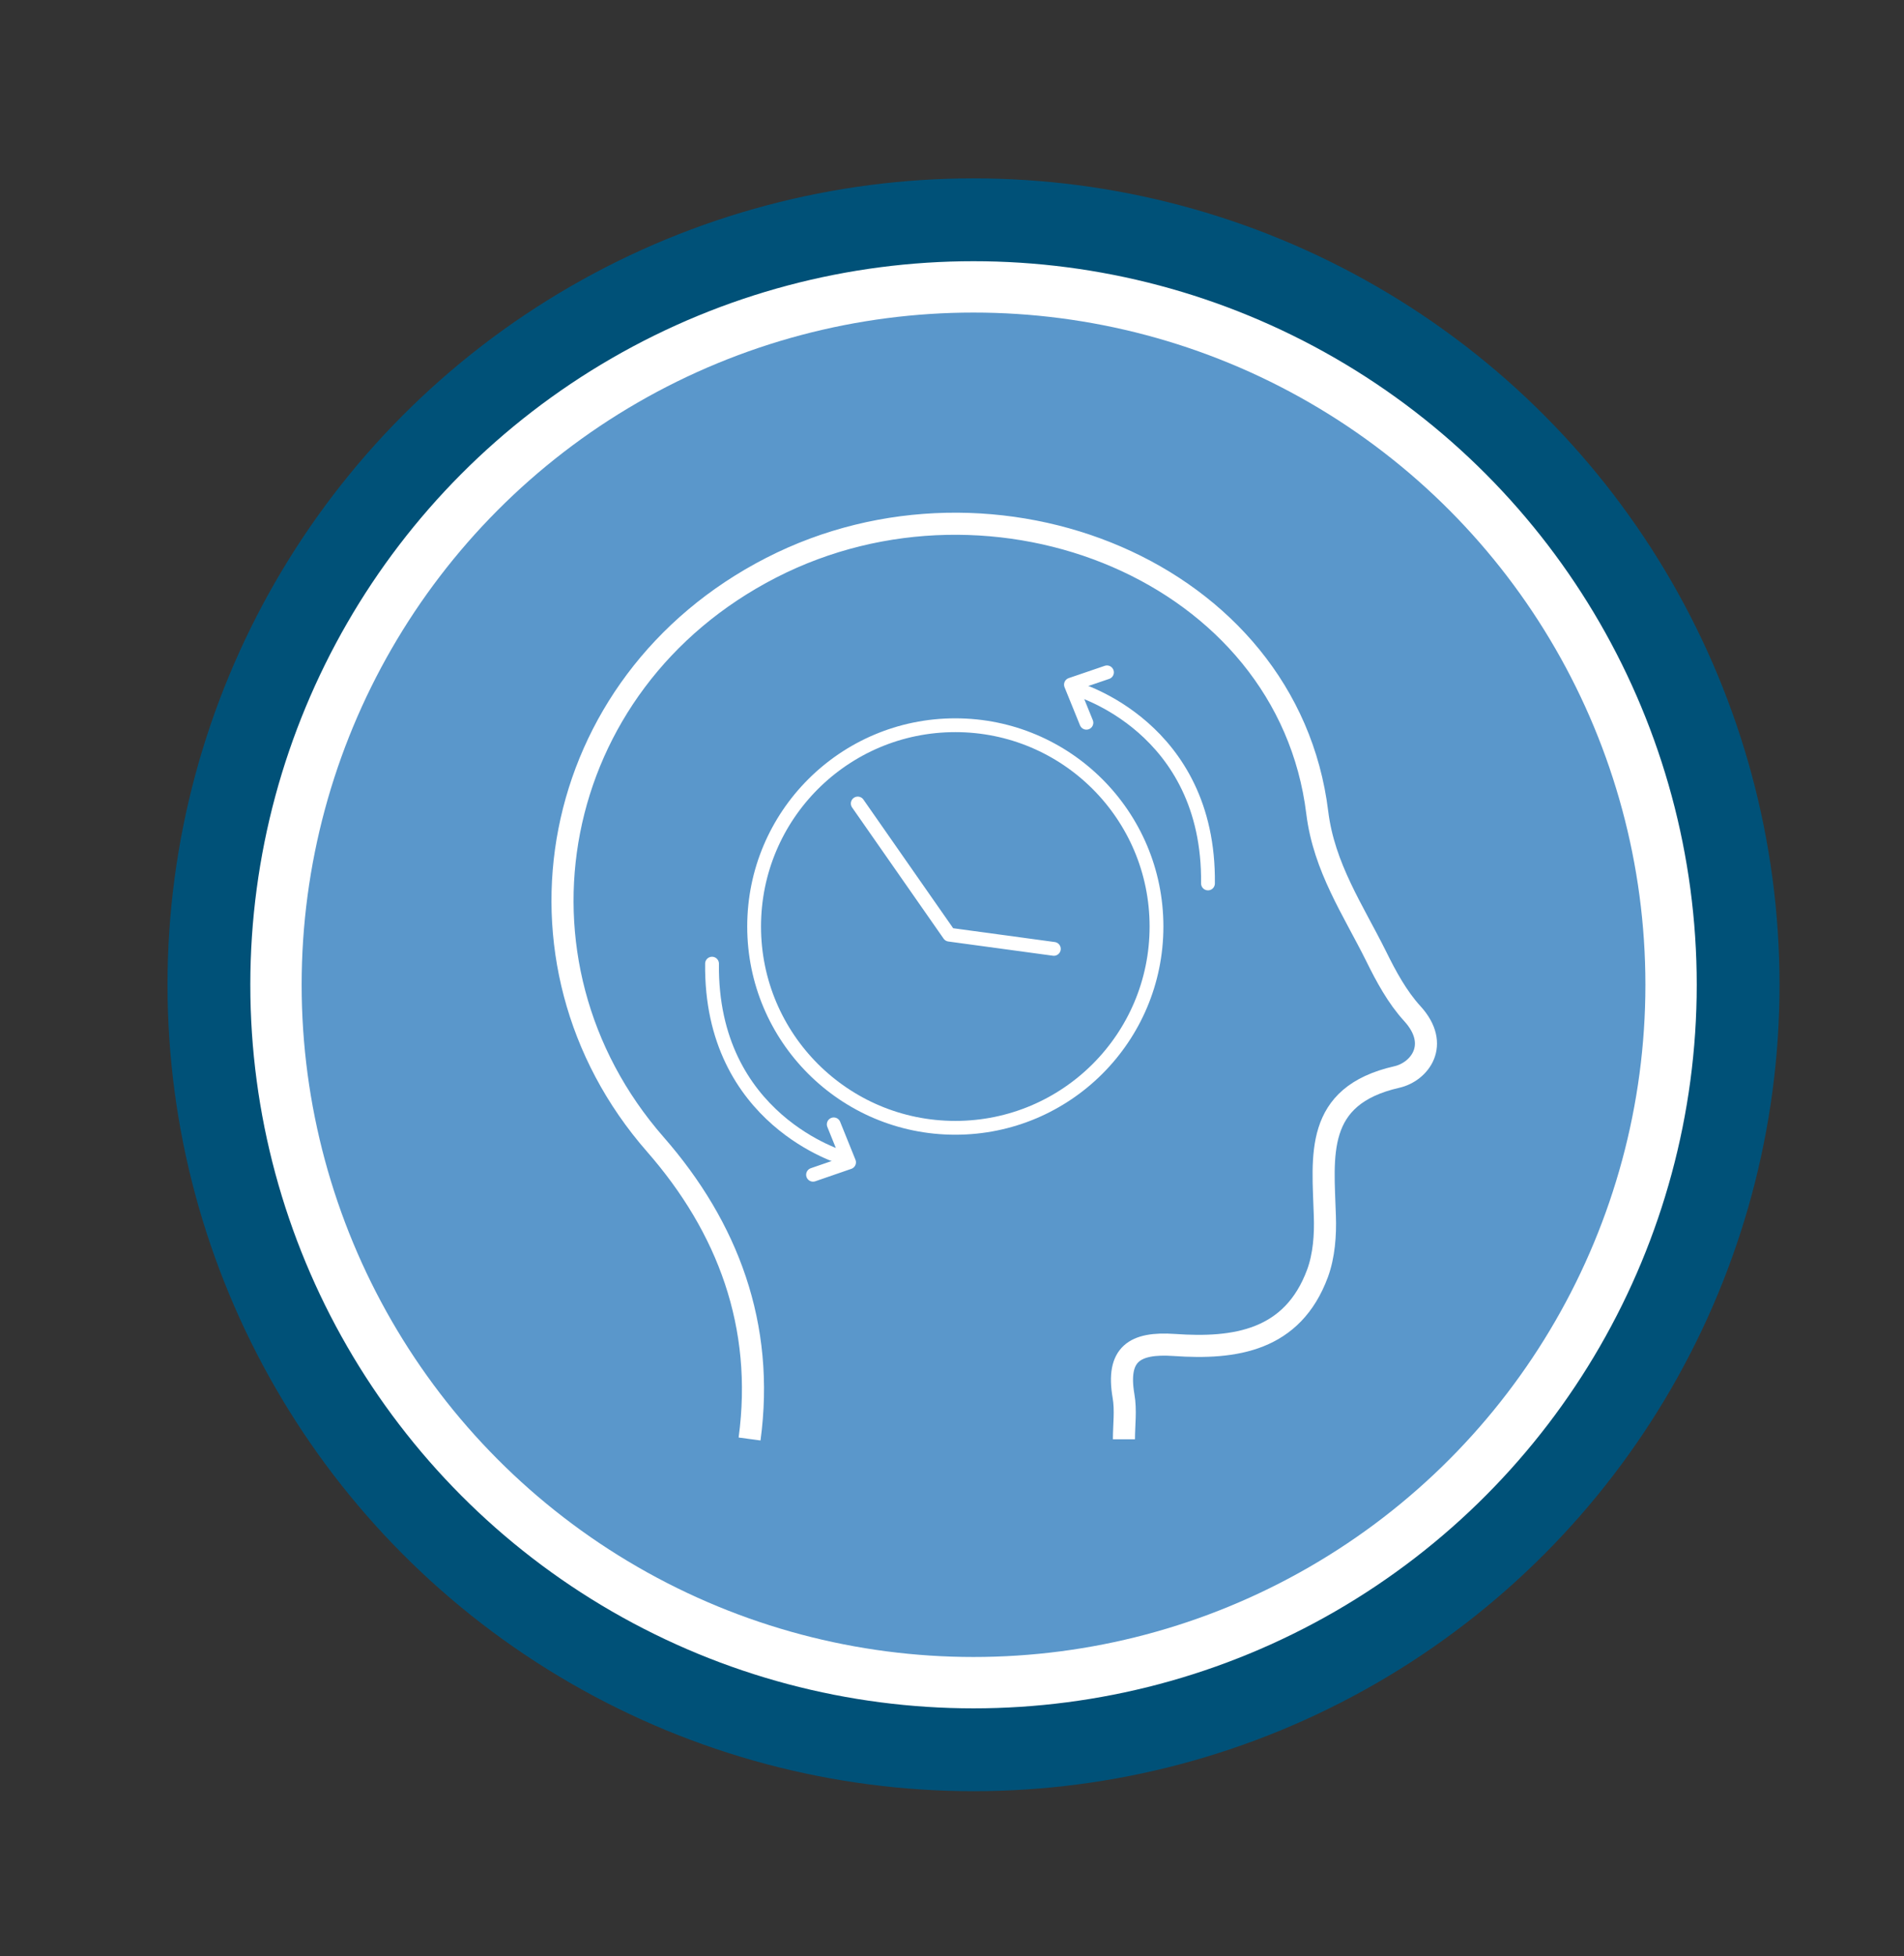 <?xml version="1.0" encoding="UTF-8"?>
<svg id="Layer_12" data-name="Layer 12" xmlns="http://www.w3.org/2000/svg" viewBox="0 0 137.98 141.69">
  <rect x="0" y="0" width="137.98" height="141.69" fill="#333333" stroke="none"/>
  <defs>
    <style>
      .cls-1 {
        stroke-width: 1.6px;
      }

      .cls-1, .cls-2, .cls-3 {
        fill: none;
        stroke: #fff;
      }

      .cls-1, .cls-2, .cls-4 {
        stroke-miterlimit: 10;
      }

      .cls-3 {
        stroke-linecap: round;
        stroke-linejoin: round;
      }

      .cls-5 {
        fill: #5a97cb;
        stroke-width: 0px;
      }

      .cls-4 {
        fill: #fff;
        stroke: #005178;
        stroke-width: 6px;
      }
    </style>
  </defs>
  <g>
    <circle class="cls-4" cx="70.55" cy="71.33" r="55.41"/>
    <circle class="cls-5" cx="70.55" cy="71.33" r="48.69"/>
  </g>
  <path class="cls-1" d="m81.45,104.25c0-1.04.15-2.11-.03-3.13-.52-3.04.79-3.9,3.68-3.7,4.4.31,8.57-.3,10.38-5.19.47-1.28.58-2.77.53-4.16-.13-4.34-.81-8.69,5.22-10.06,1.63-.37,3.18-2.33,1.12-4.59-1.09-1.19-1.9-2.69-2.62-4.15-1.67-3.36-3.78-6.44-4.27-10.41-2.14-17.47-23.41-26.02-39.57-17.74-16.27,8.34-19.96,28.56-8.4,41.77,5.26,6.01,7.94,13.14,6.83,21.34"/>
  <circle class="cls-2" cx="69.23" cy="67.11" r="14.58"/>
  <polyline class="cls-3" points="62.16 58.2 68.79 67.7 76.37 68.73"/>
  <g>
    <path class="cls-3" d="m78.01,49.91s9.66,2.73,9.53,14.08"/>
    <polyline class="cls-3" points="80.22 48.7 77.61 49.59 78.73 52.35"/>
  </g>
  <g>
    <path class="cls-3" d="m61.13,83.88s-9.66-2.73-9.53-14.08"/>
    <polyline class="cls-3" points="58.92 85.09 61.53 84.19 60.42 81.44"/>
  </g>
</svg>